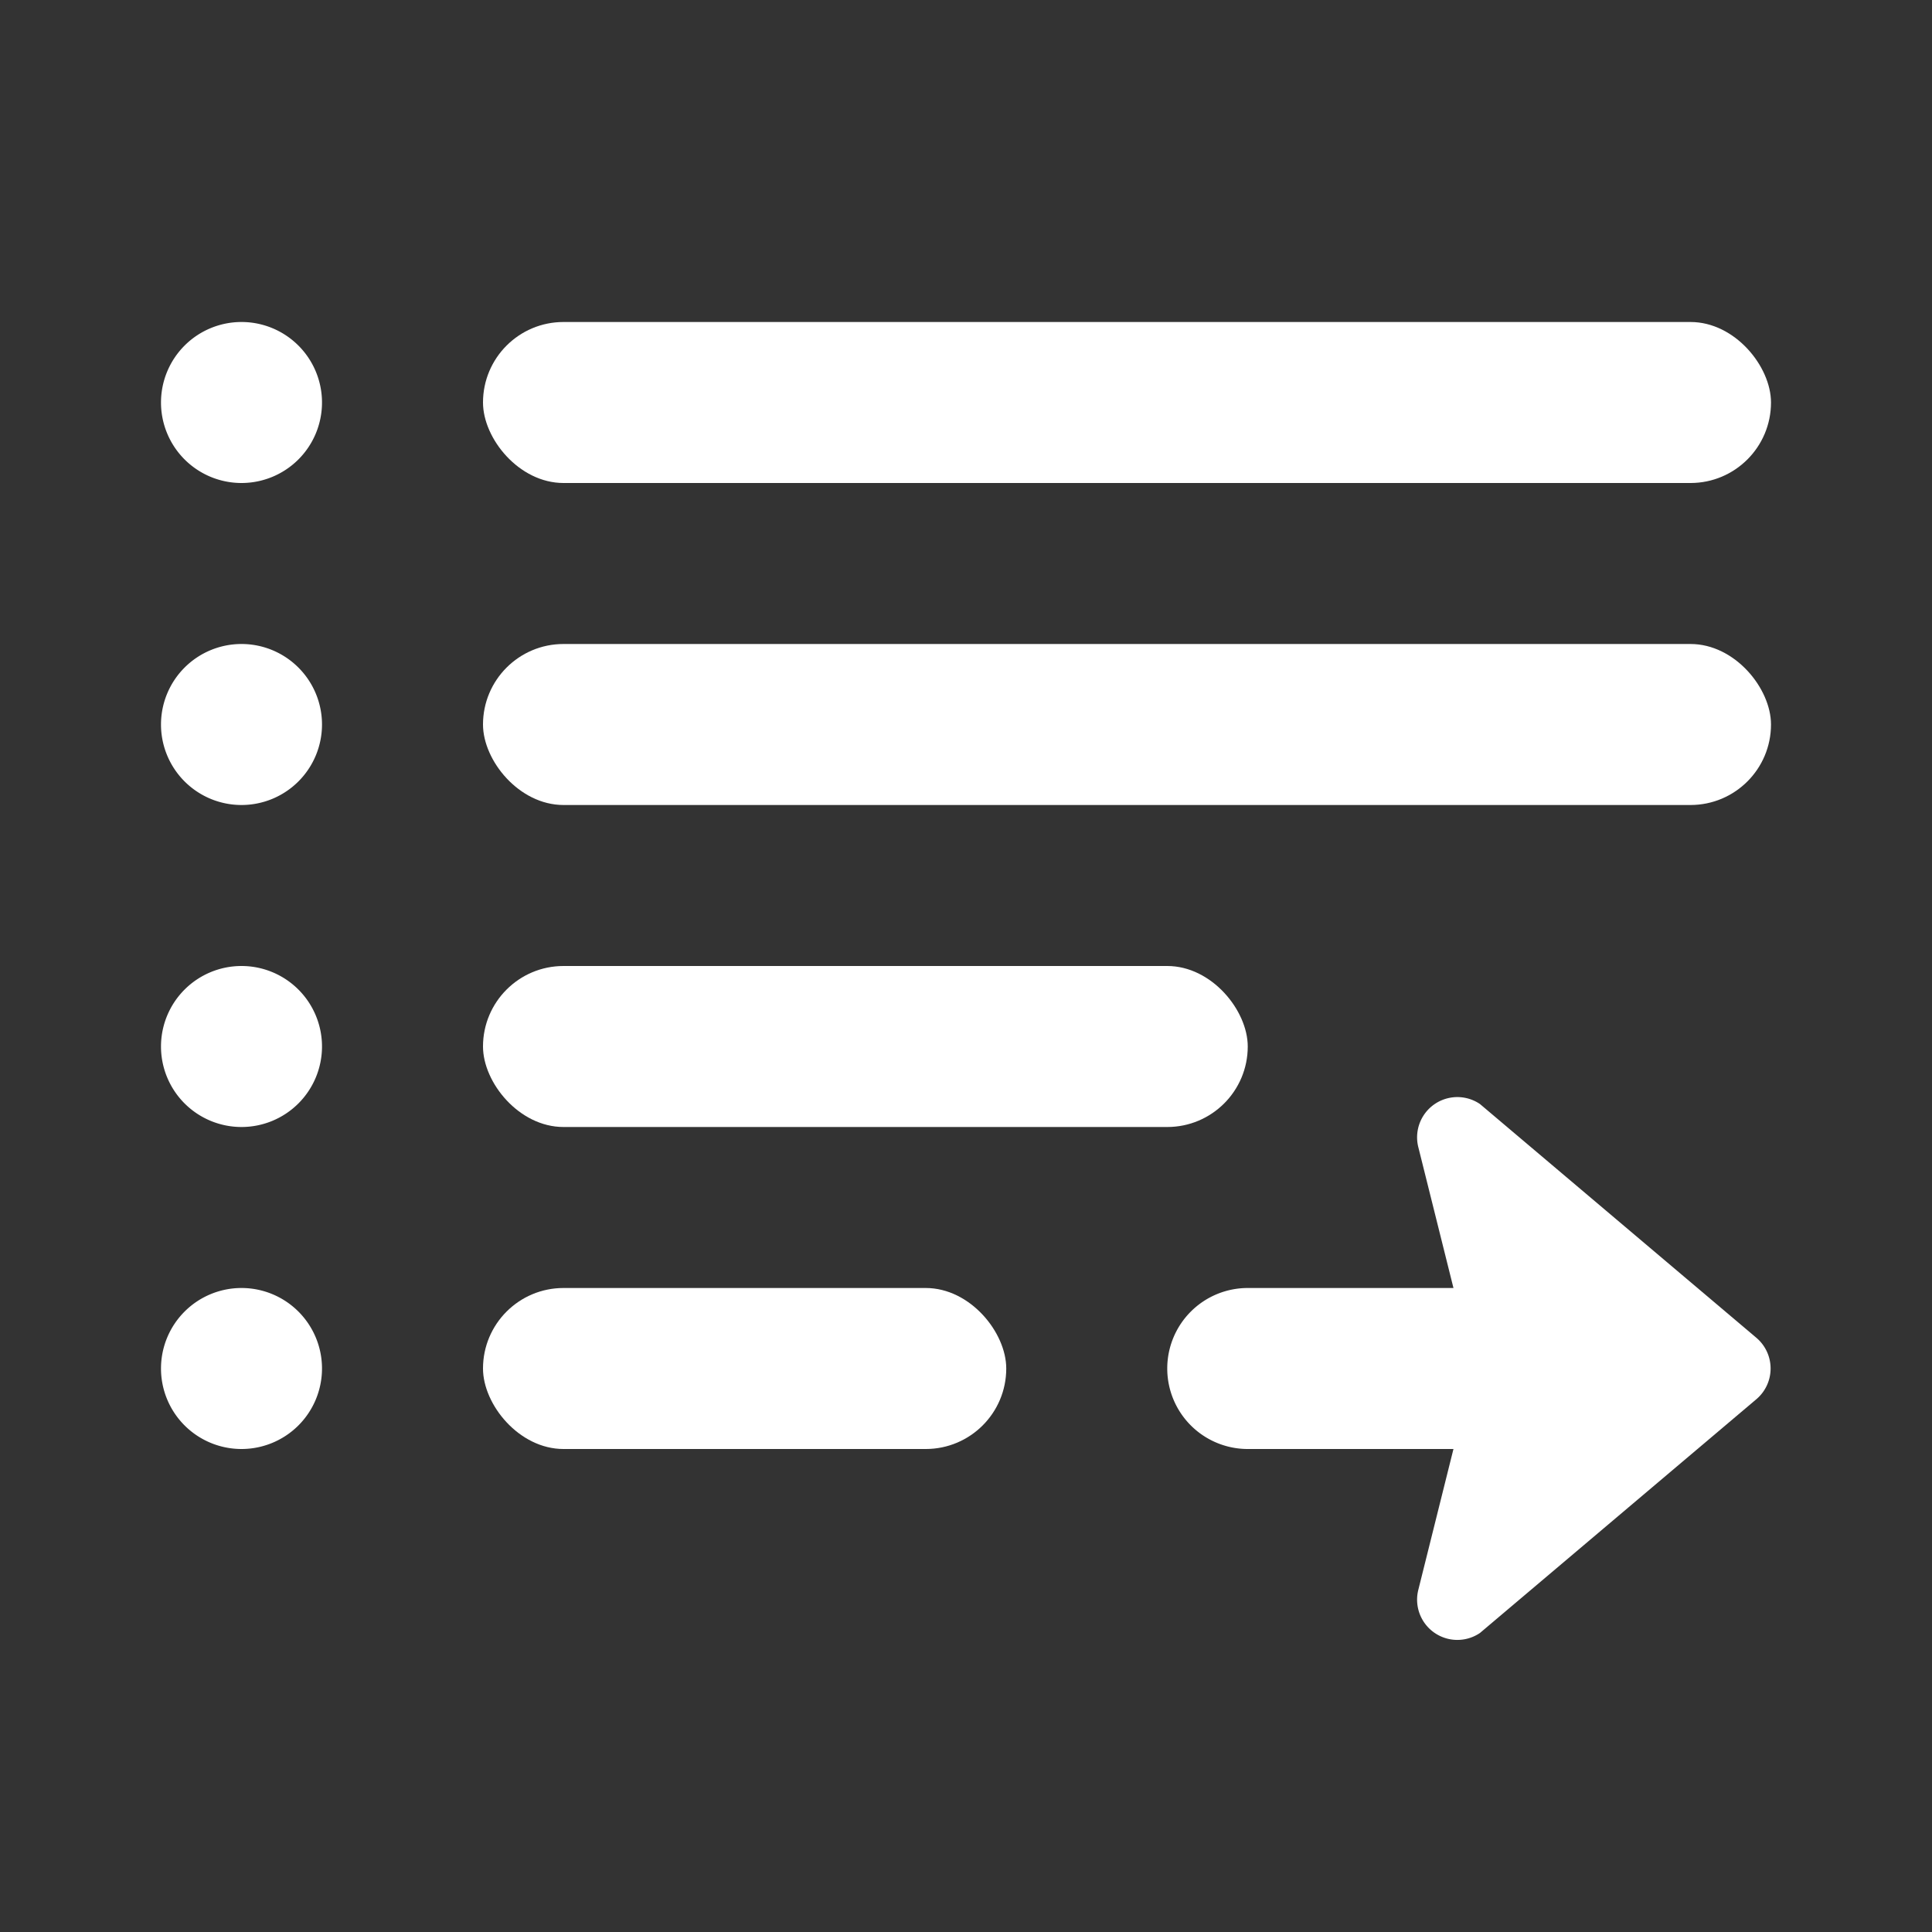 <svg xmlns="http://www.w3.org/2000/svg" xmlns:xlink="http://www.w3.org/1999/xlink" viewBox="0 0 48 48"><rect x="0" y="0" width="48" height="48" fill="#333333" stroke="none"/><defs><style>.cls-1{fill:#ffffff;}.cls-2{opacity:0;}.cls-3{clip-path:url(#clip-path);}</style><clipPath id="clip-path"><rect class="cls-1" width="48" height="48"/></clipPath></defs><g id="icones"><g class="cls-2"><rect class="cls-1" width="48" height="48"/><g class="cls-3"><g class="cls-2"><rect class="cls-1" width="48" height="48"/><g class="cls-3"><rect class="cls-1" width="48" height="48"/></g></g></g></g><path class="cls-1" d="M35.24,28.51,36.61,34l-1.37,5.49a1,1,0,0,0,1.53,1.08l6.87-5.81a1,1,0,0,0,0-1.52l-6.87-5.81A1,1,0,0,0,35.24,28.51Z"/><path class="cls-1" d="M32,29h4a0,0,0,0,1,0,0v8a2,2,0,0,1-2,2h0a2,2,0,0,1-2-2V29A0,0,0,0,1,32,29Z" transform="translate(68 0) rotate(90)"/><path class="cls-1" d="M8,34a2,2,0,1,1-2-2,2,2,0,0,1,2,2"/><path class="cls-1" d="M8,26a2,2,0,1,1-2-2,2,2,0,0,1,2,2"/><path class="cls-1" d="M8,18a2,2,0,1,1-2-2,2,2,0,0,1,2,2"/><path class="cls-1" d="M8,10A2,2,0,1,1,6,8a2,2,0,0,1,2,2"/><rect class="cls-1" x="12" y="8" width="32" height="4" rx="2"/><rect class="cls-1" x="12" y="16" width="32" height="4" rx="2"/><rect class="cls-1" x="12" y="24" width="19" height="4" rx="2"/><rect class="cls-1" x="12" y="32" width="13" height="4" rx="2"/></g></svg>